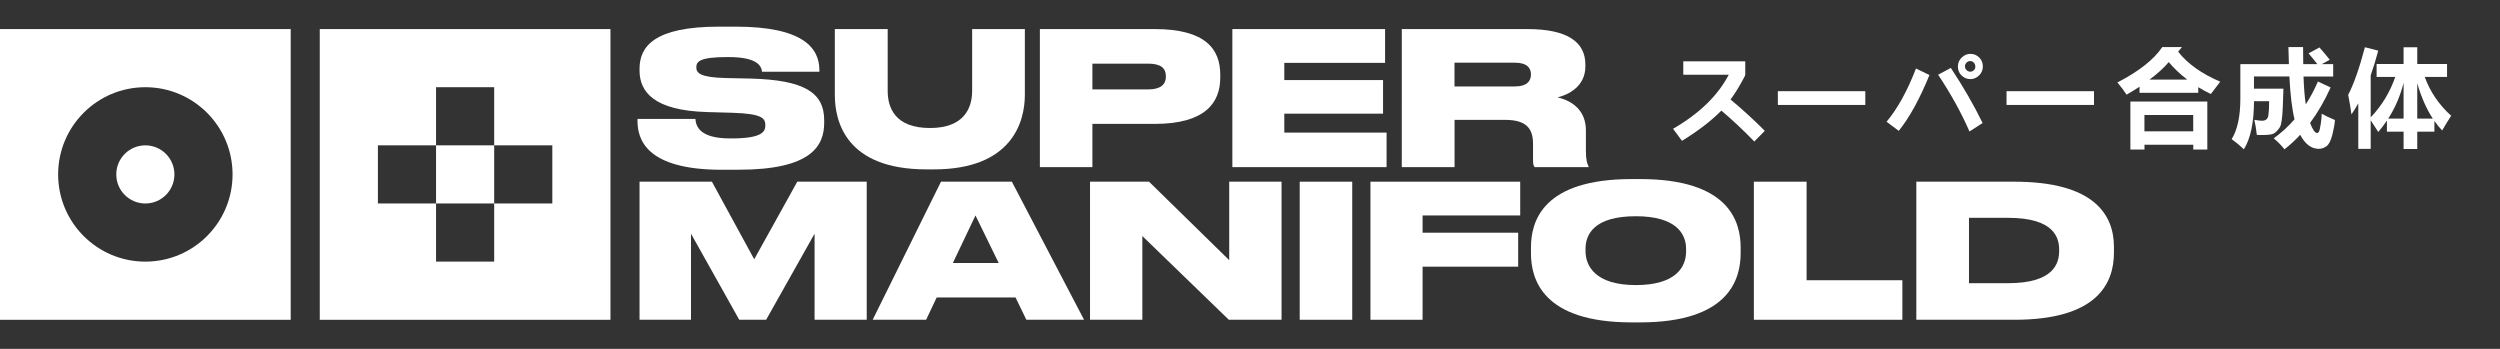 <?xml version="1.0" encoding="utf-8"?>
<!-- Generator: Adobe Illustrator 26.0.2, SVG Export Plug-In . SVG Version: 6.00 Build 0)  -->
<svg version="1.1" xmlns="http://www.w3.org/2000/svg" xmlns:xlink="http://www.w3.org/1999/xlink" x="0px" y="0px"
	 viewBox="0 0 516 72" style="enable-background:new 0 0 516 72;" xml:space="preserve">
<rect x="0" y="0" width="516" height="72" fill="#333333" stroke="none"/>
<style type="text/css">
	.st0{fill:#EC0000;}
	.st1{display:none;}
	.st2{display:inline;fill:#00FF00;}
	.st3{display:inline;fill:#E6E6E6;}
	.st4{display:inline;fill:#A400FF;}
	.st5{display:inline;}
	.st6{fill:#00FF00;}
	.st7{fill:#FFFFFF;}
</style>
<g id="REF">
</g>
<g id="Company_Names">
</g>
<g id="Guides" class="st1">
	<rect x="126" y="6" class="st2" width="6" height="60"/>
	<rect x="60" y="6" class="st2" width="6" height="60"/>
	<rect x="132" y="0" class="st3" width="384" height="72"/>
	<rect x="132" y="6" class="st2" width="195.33" height="28.5"/>
	<rect x="132" y="37.5" class="st2" width="304.32" height="28.5"/>
	<rect x="345.33" y="9.75" class="st2" width="160.59" height="21"/>
	<rect x="327.33" y="6" class="st4" width="18" height="28.5"/>
</g>
<g id="Super_Manifold">
	<g>
		<path class="st7" d="M66,6v60h60V6H66z M114,42h-12v12H90V42H78V30h12V18h12v12h12V42z M90,30v12h12V30H90z"/>
	</g>
	<g>
		<circle class="st7" cx="30" cy="36" r="6"/>
	</g>
	<g>
		<path class="st7" d="M0,6v60h60V6H0z M30,54c-9.94,0-18-8.06-18-18s8.06-18,18-18s18,8.06,18,18S39.94,54,30,54z"/>
	</g>
	<g>
		<path class="st7" d="M360.24,15.43c0,0.08-0.23,0.54-0.7,1.38c-0.47,0.84-0.88,1.54-1.24,2.1c-0.36,0.56-0.73,1.1-1.12,1.62
			c2.6,2.17,4.95,4.33,7.07,6.47l-2.16,2.21c-2.33-2.4-4.6-4.53-6.8-6.38c-2.11,2.13-4.82,4.21-8.13,6.24l-1.84-2.49
			c5.42-3.14,9.25-6.85,11.49-11.15h-9.38v-2.77h12.79V15.43z"/>
		<path class="st7" d="M385,21.66h-18.05v-2.84H385V21.66z"/>
		<path class="st7" d="M398.24,15.49c-2.02,4.94-4.13,8.79-6.34,11.52l-2.51-1.88c2.27-2.72,4.29-6.38,6.07-10.99L398.24,15.49z
			 M409.21,25.39l-2.71,1.75c-1.67-3.84-3.83-7.75-6.47-11.72l2.62-1.4C405.19,17.85,407.38,21.64,409.21,25.39z M406.71,11.12
			c0.7,0,1.3,0.25,1.8,0.75c0.5,0.5,0.75,1.11,0.75,1.85c0,0.73-0.26,1.34-0.78,1.85c-0.52,0.51-1.12,0.76-1.81,0.76
			c-0.68,0-1.27-0.25-1.79-0.74c-0.52-0.49-0.77-1.12-0.77-1.86c0-0.75,0.27-1.37,0.8-1.86C405.43,11.36,406.03,11.12,406.71,11.12z
			 M407.71,13.78c0-0.33-0.1-0.61-0.3-0.84c-0.2-0.22-0.46-0.34-0.77-0.34c-0.28,0-0.52,0.11-0.74,0.32
			c-0.22,0.21-0.33,0.47-0.33,0.77c0,0.33,0.12,0.59,0.35,0.8c0.23,0.21,0.49,0.31,0.77,0.31c0.25,0,0.48-0.1,0.69-0.3
			C407.6,14.31,407.71,14.07,407.71,13.78z"/>
		<path class="st7" d="M432.2,21.66h-18.05v-2.84h18.05V21.66z"/>
		<path class="st7" d="M450.34,9.73l-0.77,0.94c1.95,2.49,4.84,4.55,8.69,6.19c-0.75,0.95-1.4,1.8-1.94,2.54
			c-0.91-0.43-1.78-0.9-2.6-1.41v1.17h-12.12V17.9c-0.83,0.54-1.71,1.09-2.67,1.64c-0.58-0.88-1.22-1.72-1.9-2.52
			c4.42-2.28,7.51-4.71,9.26-7.3H450.34z M439.71,30.86v-9.9h15.88v9.9h-2.9v-0.98h-10.07v0.98H439.71z M452.68,23.73h-10.07v3.37
			h10.07V23.73z M447.63,12.82c-1,1.18-2.32,2.38-3.97,3.61h7.79C450.04,15.36,448.76,14.16,447.63,12.82z"/>
		<path class="st7" d="M465.81,27.85c-0.14-1.21-0.31-2.25-0.51-3.12c0.68,0.13,1.21,0.19,1.6,0.19c0.76,0,1.19-0.38,1.3-1.13
			c0.1-0.75,0.15-1.72,0.15-2.9h-3.12c-0.02,4.42-0.72,7.73-2.09,9.92c-0.78-0.74-1.62-1.44-2.52-2.09
			c1.18-1.92,1.78-4.67,1.79-8.26v-7.23h10.02l-0.1-3.52h3.03l0.03,3.52h2.91c-0.38-0.5-0.98-1.24-1.81-2.22l2.24-1.22
			c0.5,0.54,1.21,1.39,2.13,2.54l-1.64,0.9h2.35v2.56h-6.12c0.07,2.21,0.22,4.13,0.46,5.75c0.94-1.44,1.77-3.01,2.51-4.71l2.62,1.22
			c-1.25,2.77-2.66,5.21-4.24,7.32c0.53,1.39,1.01,2.08,1.44,2.08c0.16,0,0.3-0.1,0.41-0.31c0.11-0.21,0.22-0.72,0.35-1.54
			s0.2-1.53,0.2-2.13c0.64,0.37,1.55,0.8,2.73,1.3c-0.04,0.77-0.22,1.78-0.53,3.03c-0.31,1.25-0.73,2.05-1.24,2.4
			c-0.51,0.35-1.03,0.52-1.55,0.52c-1.55,0-2.83-0.97-3.85-2.9c-1.02,1.11-2.11,2.11-3.24,2.99c-0.68-0.84-1.42-1.59-2.22-2.26
			c1.57-1.13,3-2.44,4.29-3.93c-0.52-2.13-0.87-5.08-1.06-8.84h-7.31v2.52h6.08c0,0.21-0.04,1.45-0.13,3.72
			c-0.09,2.27-0.28,3.66-0.58,4.18c-0.3,0.52-0.68,0.94-1.16,1.28C468.98,27.81,467.76,27.93,465.81,27.85z"/>
		<path class="st7" d="M488.12,9.75l2.75,0.7c-0.48,1.82-1,3.52-1.56,5.09v8.68c2.28-2.38,3.97-5.16,5.07-8.34h-3.85v-2.67h5.57
			V9.75h2.82v3.46h6.15v2.67h-4.6c1.08,3.02,2.9,5.7,5.45,8.02c-0.61,0.92-1.23,1.94-1.86,3.03c-0.57-0.59-1.1-1.24-1.6-1.96v2.2
			h-3.54v3.59h-2.82v-3.59h-3.44v-2.28c-0.55,0.82-1.15,1.6-1.79,2.35c-0.42-0.68-0.94-1.49-1.56-2.42v5.9h-2.56v-9.39
			c-0.46,0.82-0.92,1.58-1.41,2.28c-0.17-1.29-0.4-2.64-0.68-4.03C485.78,17.46,486.94,14.19,488.12,9.75z M492.93,24.48h3.17v-7.39
			C495.42,19.79,494.36,22.26,492.93,24.48z M498.92,17.2v7.28h3.21C500.83,22.5,499.76,20.07,498.92,17.2z"/>
	</g>
	<g>
		<path class="st7" d="M148.97,35.04c-15.74,0-17.39-6.4-17.39-10.11v-0.38h11.95c0.11,1.53,0.92,4.02,7.13,4.02H151
			c6.09,0,6.97-1.3,6.97-2.68v-0.04c0-1.46-0.73-2.37-6.7-2.57l-5.29-0.15C134.95,22.82,132,18.95,132,14.54V14.2
			c0-4.64,3.1-8.7,16.4-8.7h3.41c14.1,0,17.31,4.48,17.31,9v0.31h-11.84c-0.11-1.03-0.73-3.03-6.9-3.03H150
			c-5.71,0-6.28,1-6.28,2.11v0.04c0,1.15,0.84,2.07,6.21,2.18l5.13,0.11c10.84,0.31,15.05,2.83,15.05,8.58v0.54
			c0,4.79-2.68,9.69-17.66,9.69H148.97z"/>
		<path class="st7" d="M172.3,6h10.92v12.76c0,3.49,1.53,7.66,8.73,7.66c7.09,0,8.7-4.18,8.7-7.66V6h10.88v13.6
			c0,5.52-2.64,15.36-18.77,15.36h-1.53c-16.59,0-18.92-9.84-18.92-15.36V6z"/>
		<path class="st7" d="M225.47,25.57v8.93h-10.84V6h23.71c10.53,0,13.52,4.18,13.52,9.42v0.61c0,5.17-3.1,9.54-13.52,9.54H225.47z
			 M225.47,18.45h11.57c2.49,0,3.6-1.03,3.6-2.6v-0.11c0-1.65-1.03-2.6-3.6-2.6h-11.57V18.45z"/>
		<path class="st7" d="M285.88,6v6.97h-20.8v3.56h20.38v6.93h-20.38v3.91h21.11v7.13h-31.83V6H285.88z"/>
		<path class="st7" d="M300.21,34.5h-10.88V6h25.9c8.31,0,11.99,2.68,11.99,7.32v0.42c0,4.14-3.6,5.86-5.75,6.36
			c3.52,0.8,5.86,3.1,5.86,6.78v4.21c0,1.99,0.27,2.72,0.54,3.22v0.19h-11.11c-0.27-0.31-0.34-0.69-0.34-1.49v-3.33
			c0-3.26-1.49-4.94-5.78-4.94h-10.42V34.5z M300.21,17.84h12.49c2.41,0,3.29-1.07,3.29-2.45v-0.04c0-1.34-0.84-2.41-3.29-2.41
			h-12.49V17.84z"/>
	</g>
	<path class="st7" d="M132,37.5h14.94l8.73,16.01l8.89-16.01h14.33V66h-10.76V48.23l-10,17.77h-5.55l-9.96-17.77V66H132V37.5z"/>
	<path class="st7" d="M209.61,61.4h-16.28l-2.18,4.6h-11.03l14.1-28.5h14.63l14.9,28.5h-11.91L209.61,61.4z M201.34,44.47
		l-4.67,9.81h9.46L201.34,44.47z"/>
	<path class="st7" d="M237.16,37.5l16.55,16.2V37.5h10.8V66h-10.88l-17.85-17.28V66h-10.8V37.5H237.16z"/>
	<path class="st7" d="M279.1,66h-10.84V37.5h10.84V66z"/>
	<path class="st7" d="M313.77,37.5v6.97h-20.15v3.56h19.73v7.01h-19.73V66h-10.76V37.5H313.77z"/>
	<path class="st7" d="M338.51,36.96c18.39,0,20.76,8.77,20.76,14.14v1.15c0,5.32-2.34,14.29-20.76,14.29h-1.72
		c-18.46,0-20.8-8.96-20.8-14.29V51.1c0-5.36,2.34-14.14,20.8-14.14H338.51z M348.01,51.37c0-3.03-1.95-6.74-10.38-6.74
		c-8.58,0-10.38,3.72-10.38,6.74v0.46c0,2.99,1.95,7.01,10.38,7.01c8.43,0,10.38-3.87,10.38-6.93V51.37z"/>
	<path class="st7" d="M372.88,37.5v20.34h19.77V66H362V37.5H372.88z"/>
	<path class="st7" d="M395.52,37.5h20.23c16.43,0,20.57,6.78,20.57,13.48v1.15c0,6.47-3.56,13.87-20.53,13.87h-20.26V37.5z
		 M406.4,58.45h8.08c9.5,0,10.53-4.18,10.53-6.67v-0.23c0-2.49-1.03-6.59-10.53-6.59h-8.08V58.45z"/>
</g>
</svg>
